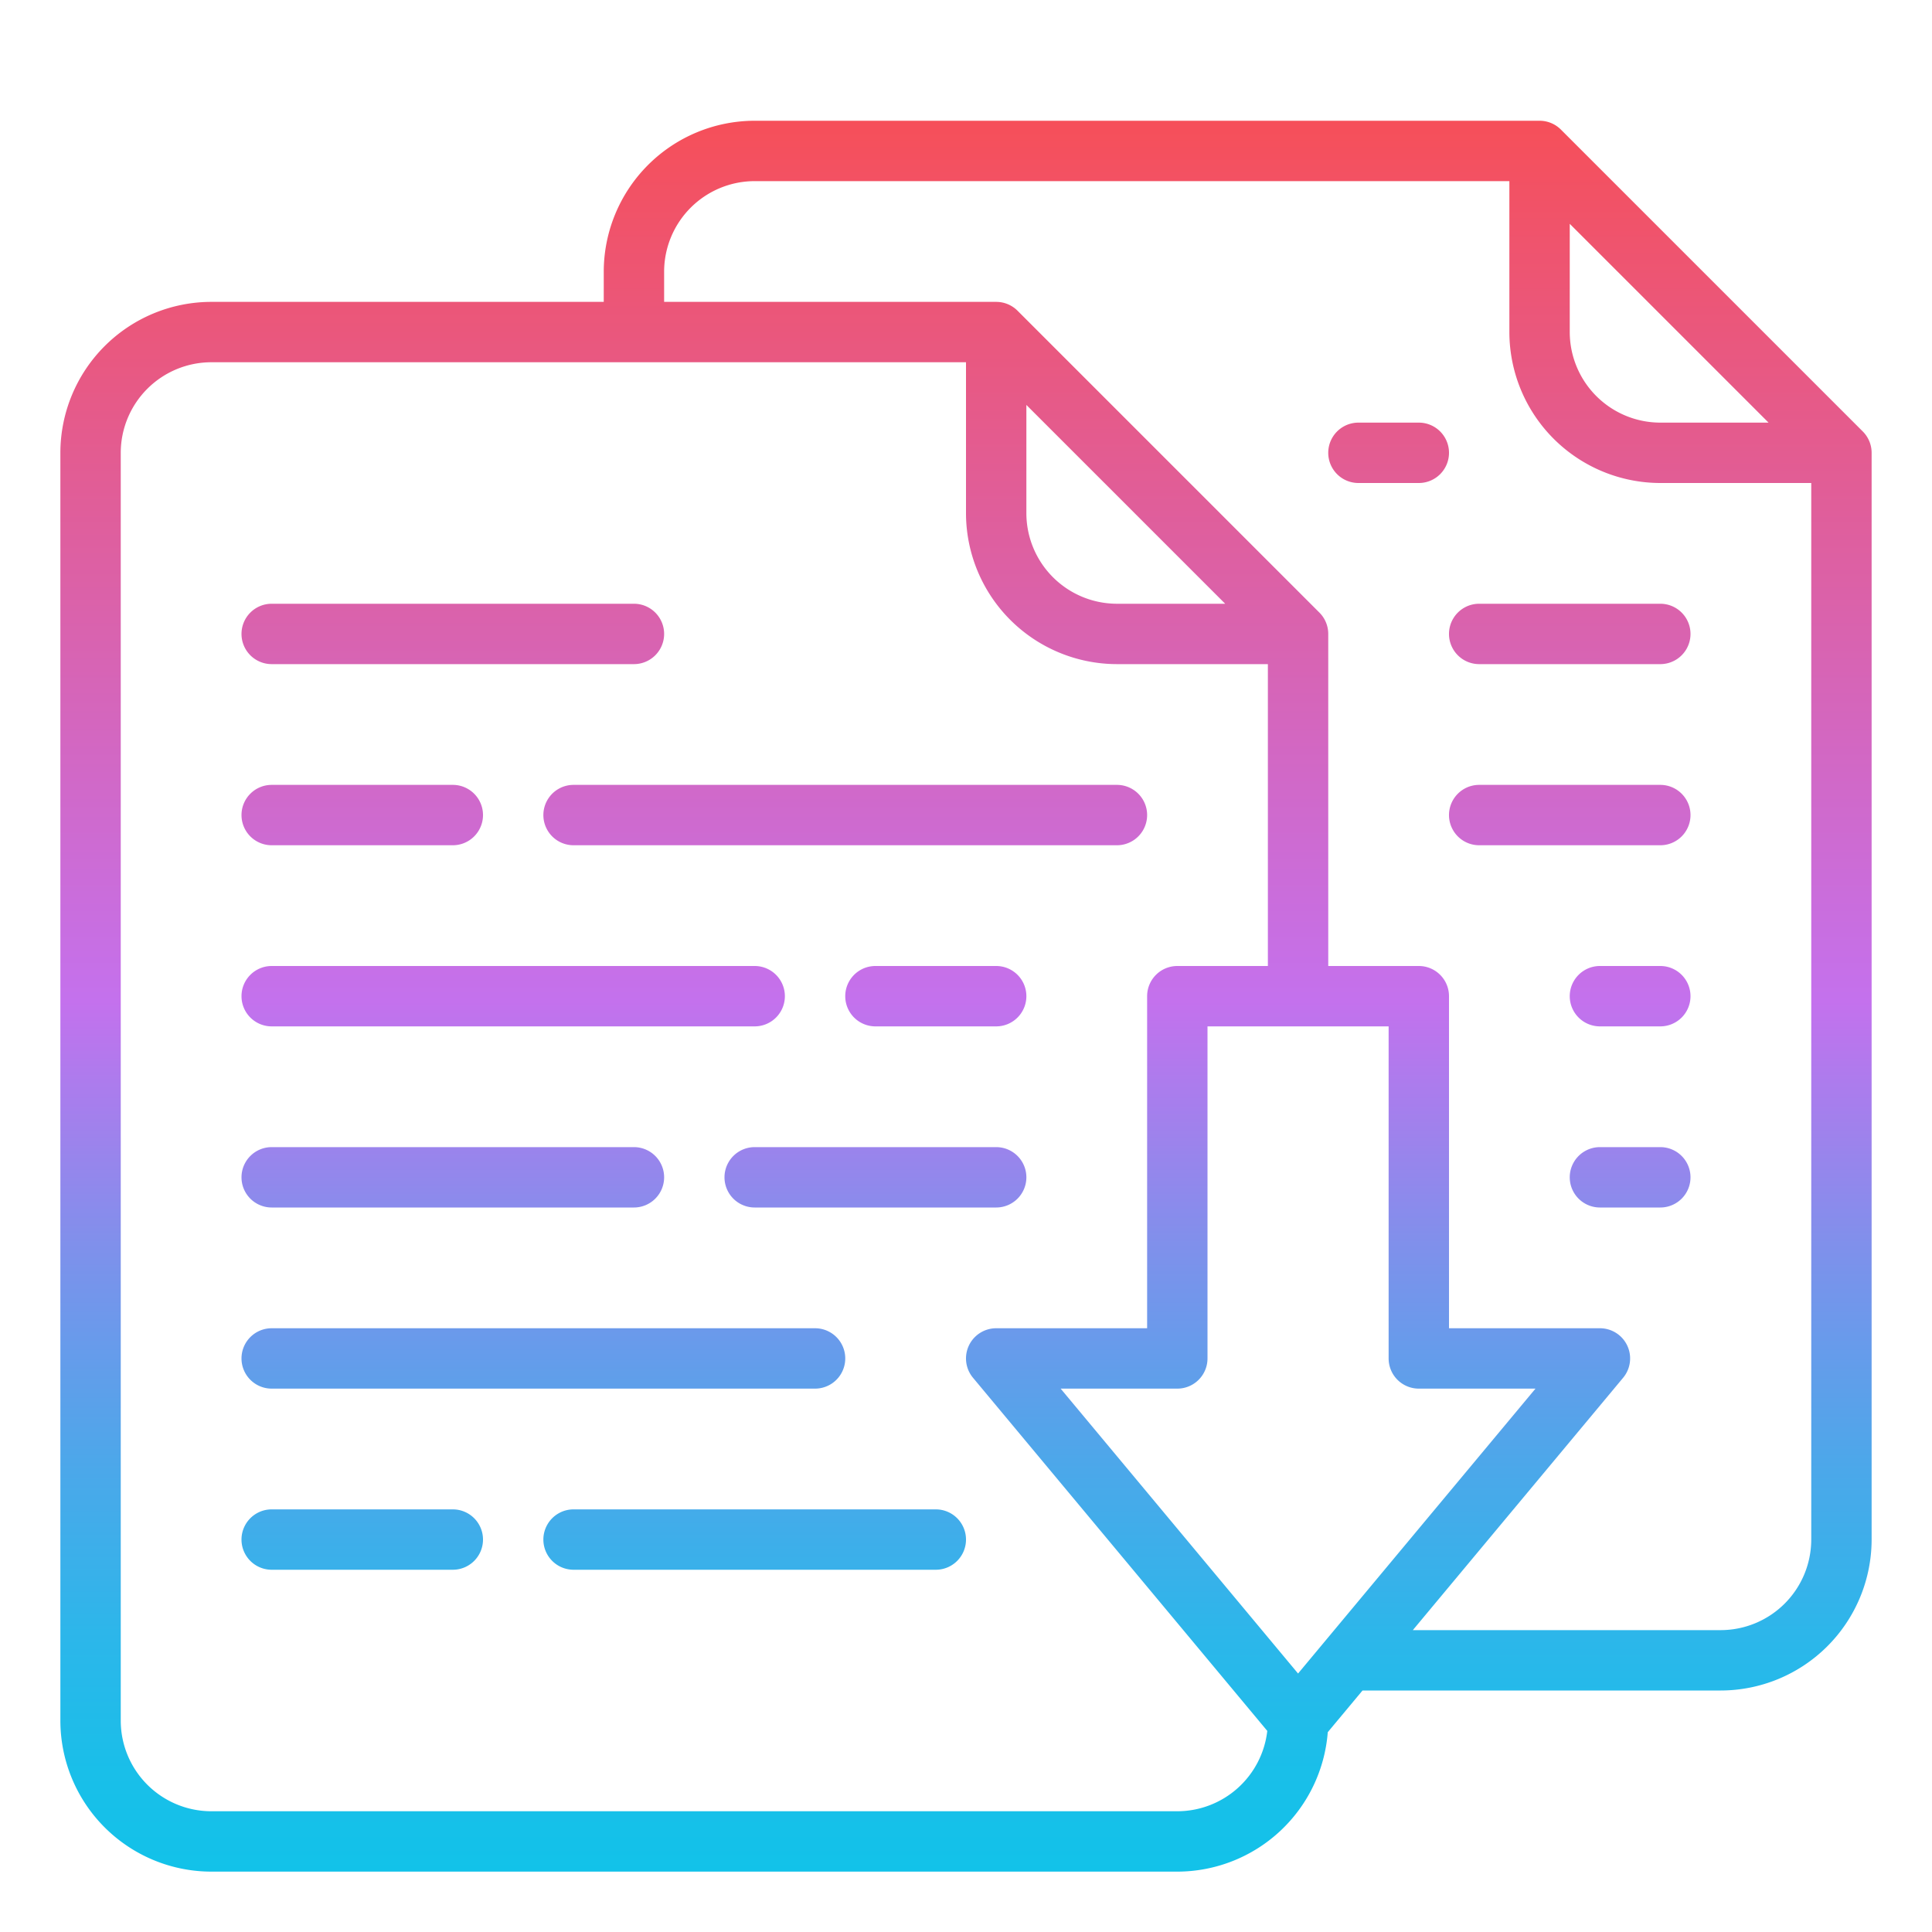 <svg id="Gradient" height="512" viewBox="0 0 512 512" width="512" xmlns="http://www.w3.org/2000/svg" xmlns:xlink="http://www.w3.org/1999/xlink"><linearGradient id="JShine" gradientUnits="userSpaceOnUse" x1="256" x2="256" y1="496" y2="32"><stop offset="0" stop-color="#12c2e9"/><stop offset=".056" stop-color="#19bfe9"/><stop offset=".137" stop-color="#2db6ea"/><stop offset=".235" stop-color="#4da7ea"/><stop offset=".344" stop-color="#7993eb"/><stop offset=".462" stop-color="#b279ed"/><stop offset=".497" stop-color="#c471ed"/><stop offset="1" stop-color="#f64f59"/></linearGradient><path d="m413.657 34.343a8 8 0 0 0 -5.657-2.343h-208a40.045 40.045 0 0 0 -40 40v8h-104a40.045 40.045 0 0 0 -40 40v336a40.045 40.045 0 0 0 40 40h256a40.045 40.045 0 0 0 39.872-36.95l9.208-11.05h94.92a40.045 40.045 0 0 0 40-40v-288a8 8 0 0 0 -2.343-5.657zm2.343 24.97 52.687 52.687h-28.687a24.027 24.027 0 0 1 -24-24zm-104 420.687h-256a24.027 24.027 0 0 1 -24-24v-336a24.027 24.027 0 0 1 24-24h200v40a40.045 40.045 0 0 0 40 40h40v80h-24a8 8 0 0 0 -8 8v88h-40a8 8 0 0 0 -6.146 13.121l77.989 93.587a24.031 24.031 0 0 1 -23.843 21.292zm-40-344v-28.687l52.687 52.687h-28.687a24.027 24.027 0 0 1 -24-24zm72 307.5-62.92-75.5h30.92a8 8 0 0 0 8-8v-88h48v88a8 8 0 0 0 8 8h30.92zm136-35.5a24.027 24.027 0 0 1 -24 24h-81.586l55.732-66.879a8 8 0 0 0 -6.146-13.121h-40v-88a8 8 0 0 0 -8-8h-24v-88a8 8 0 0 0 -2.343-5.657l-80-80a8 8 0 0 0 -5.657-2.343h-88v-8a24.027 24.027 0 0 1 24-24h200v40a40.045 40.045 0 0 0 40 40h40zm-40-248a8 8 0 0 1 0 16h-48a8 8 0 0 1 0-16zm8 104a8 8 0 0 1 -8 8h-16a8 8 0 0 1 0-16h16a8 8 0 0 1 8 8zm0 48a8 8 0 0 1 -8 8h-16a8 8 0 0 1 0-16h16a8 8 0 0 1 8 8zm0-96a8 8 0 0 1 -8 8h-48a8 8 0 0 1 0-16h48a8 8 0 0 1 8 8zm-296-8h144a8 8 0 0 1 0 16h-144a8 8 0 0 1 0-16zm-88 56a8 8 0 0 1 8-8h128a8 8 0 0 1 0 16h-128a8 8 0 0 1 -8-8zm208 48a8 8 0 0 1 -8 8h-64a8 8 0 0 1 0-16h64a8 8 0 0 1 8 8zm-208 48a8 8 0 0 1 8-8h144a8 8 0 0 1 0 16h-144a8 8 0 0 1 -8-8zm0-144a8 8 0 0 1 8-8h48a8 8 0 0 1 0 16h-48a8 8 0 0 1 -8-8zm208 48a8 8 0 0 1 -8 8h-32a8 8 0 0 1 0-16h32a8 8 0 0 1 8 8zm-208 48a8 8 0 0 1 8-8h96a8 8 0 0 1 0 16h-96a8 8 0 0 1 -8-8zm64 96a8 8 0 0 1 -8 8h-48a8 8 0 0 1 0-16h48a8 8 0 0 1 8 8zm-64-240a8 8 0 0 1 8-8h96a8 8 0 0 1 0 16h-96a8 8 0 0 1 -8-8zm192 240a8 8 0 0 1 -8 8h-96a8 8 0 0 1 0-16h96a8 8 0 0 1 8 8zm128-288a8 8 0 0 1 -8 8h-16a8 8 0 0 1 0-16h16a8 8 0 0 1 8 8z" fill="url(#JShine)"/></svg>